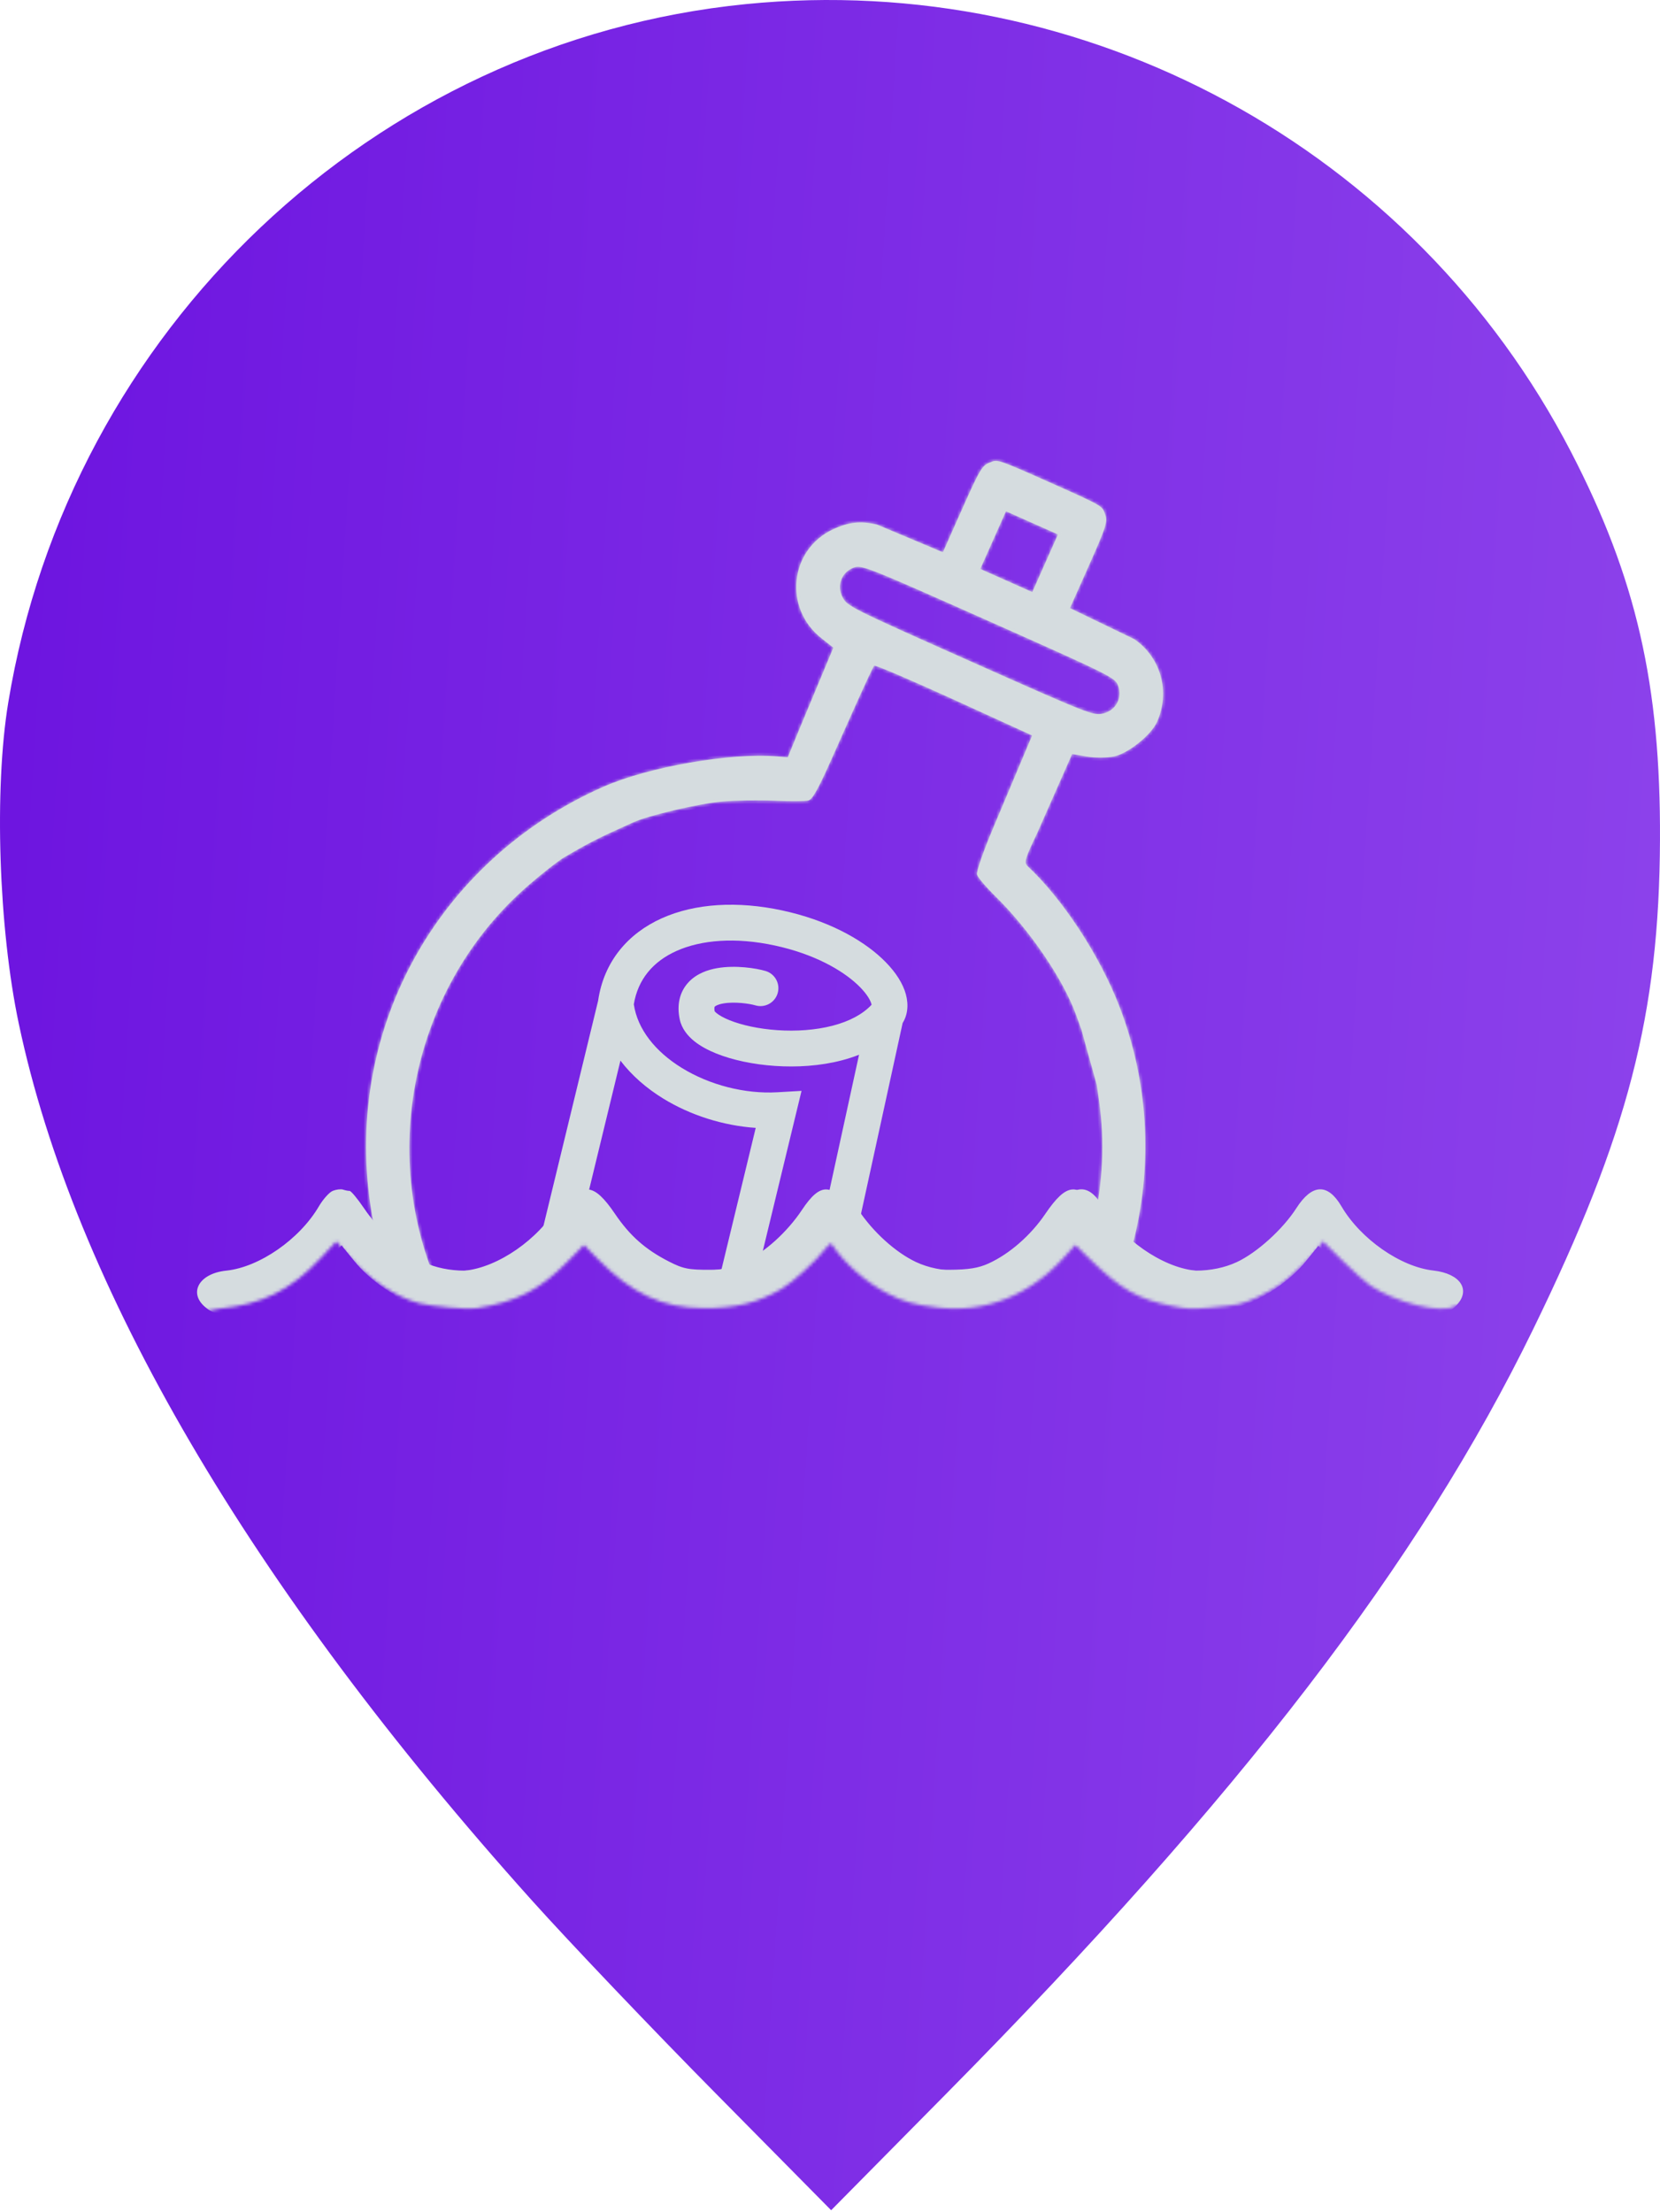 <svg width="509" height="678" viewBox="0 0 509 678" fill="none" xmlns="http://www.w3.org/2000/svg">
<path fill-rule="evenodd" clip-rule="evenodd" d="M228.647 1.267C114.672 12.657 21.337 101.029 2.526 215.363C-1.828 241.823 -0.427 284.472 5.756 313.741C22.736 394.106 76.682 486.25 163.085 582.479C174.549 595.247 199.887 621.837 219.391 641.569L254.853 677.446L290.315 641.569C380.257 550.576 435.24 478.958 470.155 407.317C499.218 347.686 508.755 310.896 508.995 257.48C509.211 209.828 501.719 177.146 481.745 138.575C433.499 45.42 332.906 -9.154 228.647 1.267Z" fill="url(#paint0_linear_1836_57)"/>
<mask id="mask0_1836_57" style="mask-type:alpha" maskUnits="userSpaceOnUse" x="37" y="86" width="435" height="317">
<path d="M146.54 115.351C174.503 99.295 204.419 90.098 238.528 87.07C239.815 86.956 248.238 86.936 257.246 87.026C269.954 87.153 275.401 87.425 281.556 88.238C323.837 93.827 361.462 110.272 393.988 137.381C403.493 145.303 417.062 159.333 425.219 169.674C446.491 196.64 461.418 229.652 467.773 263.782C476.437 310.319 469.72 357.493 449.062 399.19L445.923 400.401C441.75 402.717 428.085 399.319 420.125 393.989C418.762 393.075 414.934 389.651 411.62 386.38L405.596 380.432L404.681 381.827C402.791 384.712 395.771 391.544 392.379 393.799C388.327 396.493 383.097 398.97 379.854 399.731C378.62 400.021 374.66 400.505 371.053 400.806C365.109 401.302 363.994 401.251 359.108 400.255C349.018 398.199 343.782 395.231 334.687 386.406L329.719 381.586L326.168 385.506C315.669 397.099 302.107 402.482 287.645 400.798C280.321 399.944 276.853 398.962 271.882 396.331C265.244 392.817 259.056 387.334 255.044 381.411C254.731 380.95 254.218 381.283 253.233 382.587C250.423 386.307 243.229 392.926 239.765 394.98C232.462 399.31 225.528 401.031 215.651 400.962C203.095 400.875 193.859 396.595 183.448 386.038L179.062 381.59L173.951 386.777C165.39 395.464 158.346 399.048 145.956 401.019C143.369 401.43 132.299 400.447 128.562 399.473C121.221 397.561 112.811 391.91 106.873 384.901L103.14 380.494L98.228 385.735C89.121 395.451 80.324 399.839 67.429 401.096L61.251 402.309C58.235 396.406 55.488 390.346 53.031 384.147C43.795 360.849 39.196 339.574 37.83 313.826C33.556 233.257 75.929 155.896 146.54 115.351Z" fill="#C4C4C4"/>
</mask>
<g mask="url(#mask0_1836_57)">
<mask id="path-3-inside-1_1836_57" fill="white">
<path fill-rule="evenodd" clip-rule="evenodd" d="M295.066 155.922C300.401 143.939 301.154 142.673 303.477 141.779C305.936 140.832 305.328 140.484 321.938 147.88C338.548 155.275 337.883 155.055 338.825 157.517C339.714 159.841 339.277 161.248 333.942 173.231L328.083 186.392L347.812 195.914C356.013 201.582 358.888 212.065 354.77 221.282C352.974 225.3 345.87 230.983 341.541 231.865C339.429 232.295 335.685 232.301 333.222 231.878L328.744 231.108L318.024 255.371C314.258 263.231 313.926 264.381 315.105 265.488C325.992 275.709 337.282 292.978 343.281 308.584C360.966 354.589 348.413 406.921 311.695 440.266C297.087 453.531 275.384 464.71 256.819 468.531L251.7 469.585L191.057 442.585L130.414 415.585L126.895 409.237C121.259 399.074 116.05 384.044 114.005 372.043C104.615 316.964 133.472 263.847 185.143 241.096C198.873 235.05 224.071 230.659 238.206 231.847L241.553 232.129L245.308 223.017L255.533 198.513L251.872 195.627C240.141 186.378 242.104 168.39 255.521 162.197C260.302 159.99 263.939 159.609 268.929 160.793L289.119 169.28L295.066 155.922ZM316.528 181.483L320.464 172.644L324.399 163.804L316.428 160.255L308.457 156.706L304.521 165.546L300.585 174.385L308.557 177.934L316.528 181.483ZM338.368 218.668C342.209 217.694 344.24 213.817 342.835 210.143C341.887 207.667 340.682 207.066 303.047 190.31C265.412 173.554 264.158 173.06 261.685 174.013C258.014 175.426 256.492 179.53 258.338 183.037C259.81 185.836 260.742 186.303 297.537 202.685C334.332 219.067 335.302 219.448 338.368 218.668ZM299.569 268.068C299.329 267.211 301.517 260.922 304.577 253.679L316.481 225.418L292.71 214.553C279.636 208.578 268.547 203.84 268.068 204.024C267.59 204.208 258.212 225.405 255.136 232.314C250.871 241.893 249.149 244.988 247.881 245.345C246.967 245.602 242.223 245.638 237.337 245.422C232.452 245.207 225.21 245.329 221.244 245.695C213.982 246.365 198.81 249.933 194.121 252.075C185.465 256.029 182.444 257.187 172.848 262.868C171.158 263.868 166.419 267.581 162.284 271.14C126.008 302.363 115.137 355.222 136.158 398.182L139.369 404.743L196.612 430.229L253.854 455.715L260.879 453.711C311.028 439.401 344.404 388.346 336.985 337.291L336.286 332.479L331.579 315.554L329.947 311.04C326.012 300.162 315.746 285.075 305.271 274.777C302.369 271.925 299.803 268.906 299.569 268.068Z"/>
</mask>
<path fill-rule="evenodd" clip-rule="evenodd" d="M295.066 155.922C300.401 143.939 301.154 142.673 303.477 141.779C305.936 140.832 305.328 140.484 321.938 147.88C338.548 155.275 337.883 155.055 338.825 157.517C339.714 159.841 339.277 161.248 333.942 173.231L328.083 186.392L347.812 195.914C356.013 201.582 358.888 212.065 354.77 221.282C352.974 225.3 345.87 230.983 341.541 231.865C339.429 232.295 335.685 232.301 333.222 231.878L328.744 231.108L318.024 255.371C314.258 263.231 313.926 264.381 315.105 265.488C325.992 275.709 337.282 292.978 343.281 308.584C360.966 354.589 348.413 406.921 311.695 440.266C297.087 453.531 275.384 464.71 256.819 468.531L251.7 469.585L191.057 442.585L130.414 415.585L126.895 409.237C121.259 399.074 116.05 384.044 114.005 372.043C104.615 316.964 133.472 263.847 185.143 241.096C198.873 235.05 224.071 230.659 238.206 231.847L241.553 232.129L245.308 223.017L255.533 198.513L251.872 195.627C240.141 186.378 242.104 168.39 255.521 162.197C260.302 159.99 263.939 159.609 268.929 160.793L289.119 169.28L295.066 155.922ZM316.528 181.483L320.464 172.644L324.399 163.804L316.428 160.255L308.457 156.706L304.521 165.546L300.585 174.385L308.557 177.934L316.528 181.483ZM338.368 218.668C342.209 217.694 344.24 213.817 342.835 210.143C341.887 207.667 340.682 207.066 303.047 190.31C265.412 173.554 264.158 173.06 261.685 174.013C258.014 175.426 256.492 179.53 258.338 183.037C259.81 185.836 260.742 186.303 297.537 202.685C334.332 219.067 335.302 219.448 338.368 218.668ZM299.569 268.068C299.329 267.211 301.517 260.922 304.577 253.679L316.481 225.418L292.71 214.553C279.636 208.578 268.547 203.84 268.068 204.024C267.59 204.208 258.212 225.405 255.136 232.314C250.871 241.893 249.149 244.988 247.881 245.345C246.967 245.602 242.223 245.638 237.337 245.422C232.452 245.207 225.21 245.329 221.244 245.695C213.982 246.365 198.81 249.933 194.121 252.075C185.465 256.029 182.444 257.187 172.848 262.868C171.158 263.868 166.419 267.581 162.284 271.14C126.008 302.363 115.137 355.222 136.158 398.182L139.369 404.743L196.612 430.229L253.854 455.715L260.879 453.711C311.028 439.401 344.404 388.346 336.985 337.291L336.286 332.479L331.579 315.554L329.947 311.04C326.012 300.162 315.746 285.075 305.271 274.777C302.369 271.925 299.803 268.906 299.569 268.068Z" fill="#D5DCDF"/>
<path d="M316.333 181.944L327.887 186.852L328.278 185.931L316.724 181.023L316.333 181.944ZM288.915 169.737L300.382 174.842L300.789 173.928L289.322 168.823L288.915 169.737ZM255.332 198.97L267.867 204.482L268.269 203.566L255.734 198.055L255.332 198.97ZM316.27 225.872L328.534 231.562L328.954 230.655L316.691 224.965L316.27 225.872ZM303.477 141.779L303.117 140.845L303.477 141.779ZM289.119 169.28L288.731 170.202L289.634 170.581L290.032 169.687L289.119 169.28ZM268.929 160.793L269.316 159.871L269.24 159.839L269.16 159.82L268.929 160.793ZM255.521 162.197L255.94 163.105L255.94 163.105L255.521 162.197ZM251.872 195.627L252.492 194.841L252.492 194.841L251.872 195.627ZM255.533 198.513L256.456 198.898L256.748 198.197L256.152 197.727L255.533 198.513ZM245.308 223.017L244.385 222.632L244.383 222.636L245.308 223.017ZM241.553 232.129L241.469 233.126L242.199 233.187L242.478 232.51L241.553 232.129ZM238.206 231.847L238.29 230.851L238.289 230.851L238.206 231.847ZM185.143 241.096L185.546 242.011L185.143 241.096ZM114.005 372.043L114.99 371.875L114.99 371.875L114.005 372.043ZM126.895 409.237L127.769 408.752L127.769 408.752L126.895 409.237ZM130.414 415.585L129.54 416.07L129.702 416.362L130.007 416.498L130.414 415.585ZM251.7 469.585L251.293 470.498L251.586 470.629L251.901 470.564L251.7 469.585ZM256.819 468.531L256.618 467.551L256.618 467.551L256.819 468.531ZM311.695 440.266L312.367 441.007L312.367 441.007L311.695 440.266ZM343.281 308.584L344.215 308.225L344.215 308.225L343.281 308.584ZM315.105 265.488L314.421 266.217L314.421 266.217L315.105 265.488ZM318.024 255.371L318.926 255.803L318.933 255.789L318.939 255.775L318.024 255.371ZM328.744 231.108L328.913 230.123L328.145 229.991L327.829 230.704L328.744 231.108ZM333.222 231.878L333.053 232.863L333.053 232.863L333.222 231.878ZM341.541 231.865L341.741 232.845L341.741 232.845L341.541 231.865ZM354.77 221.282L355.683 221.69L355.683 221.69L354.77 221.282ZM347.812 195.914L348.38 195.091L348.316 195.047L348.246 195.013L347.812 195.914ZM328.083 186.392L327.169 185.985L326.775 186.871L327.648 187.292L328.083 186.392ZM338.825 157.517L339.759 157.159L338.825 157.517ZM316.528 181.483L316.121 182.397L317.035 182.804L317.442 181.89L316.528 181.483ZM300.585 174.385L299.672 173.979L299.265 174.892L300.179 175.299L300.585 174.385ZM308.457 156.706L308.863 155.793L307.95 155.386L307.543 156.299L308.457 156.706ZM324.399 163.804L325.313 164.211L325.72 163.297L324.806 162.891L324.399 163.804ZM342.835 210.143L341.901 210.5L342.835 210.143ZM338.368 218.668L338.122 217.699L338.121 217.699L338.368 218.668ZM258.338 183.037L259.223 182.572L259.223 182.571L258.338 183.037ZM261.685 174.013L262.044 174.946L261.685 174.013ZM304.577 253.679L305.498 254.068L305.499 254.067L304.577 253.679ZM299.569 268.068L300.532 267.799L300.532 267.798L299.569 268.068ZM305.271 274.777L305.972 274.064L305.972 274.064L305.271 274.777ZM329.947 311.04L330.887 310.7L330.887 310.7L329.947 311.04ZM331.579 315.554L332.542 315.286L332.532 315.25L332.519 315.214L331.579 315.554ZM194.121 252.075L194.536 252.984L194.121 252.075ZM221.244 245.695L221.336 246.691L221.336 246.691L221.244 245.695ZM247.881 245.345L247.61 244.382L247.881 245.345ZM268.068 204.024L267.71 203.09L267.709 203.091L268.068 204.024ZM292.71 214.553L293.125 213.644L293.125 213.644L292.71 214.553ZM316.481 225.418L317.402 225.807L317.779 224.912L316.896 224.509L316.481 225.418ZM336.985 337.291L335.995 337.435L335.995 337.435L336.985 337.291ZM260.879 453.711L261.153 454.673L261.153 454.673L260.879 453.711ZM253.854 455.715L253.447 456.629L253.779 456.776L254.128 456.677L253.854 455.715ZM139.369 404.743L138.471 405.183L138.631 405.509L138.963 405.657L139.369 404.743ZM136.158 398.182L135.26 398.622L135.26 398.622L136.158 398.182ZM162.284 271.14L161.632 270.382L161.632 270.382L162.284 271.14ZM172.848 262.868L173.357 263.728L172.848 262.868ZM336.286 332.479L337.275 332.335L337.266 332.272L337.249 332.211L336.286 332.479ZM303.117 140.845C302.47 141.095 301.867 141.396 301.265 141.937C300.678 142.464 300.139 143.176 299.541 144.181C298.358 146.17 296.809 149.548 294.152 155.516L295.979 156.329C298.657 150.314 300.152 147.067 301.26 145.203C301.808 144.282 302.226 143.761 302.601 143.425C302.96 143.102 303.322 142.91 303.836 142.712L303.117 140.845ZM294.152 155.516L288.205 168.873L290.032 169.687L295.979 156.329L294.152 155.516ZM289.506 168.358L269.316 159.871L268.541 161.715L288.731 170.202L289.506 168.358ZM269.16 159.82C266.585 159.209 264.312 158.991 262.043 159.229C259.774 159.467 257.562 160.154 255.102 161.29L255.94 163.105C258.262 162.033 260.258 161.427 262.251 161.218C264.242 161.009 266.282 161.193 268.698 161.766L269.16 159.82ZM255.102 161.289C240.987 167.804 238.953 186.715 251.253 196.412L252.492 194.841C241.328 186.04 243.222 168.975 255.94 163.105L255.102 161.289ZM251.253 196.412L254.914 199.298L256.152 197.727L252.492 194.841L251.253 196.412ZM254.61 198.128L244.385 222.632L246.231 223.403L256.456 198.898L254.61 198.128ZM244.383 222.636L240.629 231.748L242.478 232.51L246.232 223.398L244.383 222.636ZM241.637 231.133L238.29 230.851L238.122 232.844L241.469 233.126L241.637 231.133ZM238.289 230.851C231.102 230.246 221.174 231.062 211.351 232.774C201.525 234.486 191.707 237.113 184.741 240.18L185.546 242.011C192.31 239.033 201.955 236.441 211.695 234.744C221.437 233.046 231.175 232.26 238.122 232.844L238.289 230.851ZM184.741 240.18C132.656 263.114 103.551 316.674 113.019 372.211L114.99 371.875C105.679 317.255 134.288 264.58 185.546 242.011L184.741 240.18ZM113.019 372.211C115.082 384.318 120.327 399.455 126.02 409.722L127.769 408.752C122.19 398.692 117.018 383.771 114.99 371.875L113.019 372.211ZM126.02 409.722L129.54 416.07L131.289 415.1L127.769 408.752L126.02 409.722ZM130.007 416.498L190.65 443.498L191.464 441.671L130.821 414.671L130.007 416.498ZM190.65 443.498L251.293 470.498L252.106 468.671L191.464 441.671L190.65 443.498ZM251.901 470.564L257.021 469.51L256.618 467.551L251.498 468.605L251.901 470.564ZM257.021 469.51C275.769 465.652 297.633 454.387 312.367 441.007L311.022 439.526C296.542 452.676 275 463.768 256.618 467.551L257.021 469.51ZM312.367 441.007C349.388 407.387 362.048 354.619 344.215 308.225L342.348 308.943C359.883 354.56 347.437 406.456 311.022 439.526L312.367 441.007ZM344.215 308.225C338.168 292.496 326.799 275.095 315.79 264.759L314.421 266.217C325.185 276.324 336.396 293.461 342.348 308.943L344.215 308.225ZM315.79 264.759C315.584 264.565 315.537 264.461 315.516 264.353C315.485 264.197 315.484 263.886 315.671 263.239C316.049 261.929 317.028 259.764 318.926 255.803L317.123 254.939C315.254 258.838 314.184 261.177 313.749 262.684C313.53 263.446 313.432 264.121 313.553 264.738C313.683 265.402 314.037 265.857 314.421 266.217L315.79 264.759ZM318.939 255.775L329.659 231.512L327.829 230.704L317.11 254.967L318.939 255.775ZM328.575 232.094L333.053 232.863L333.391 230.892L328.913 230.123L328.575 232.094ZM333.053 232.863C335.619 233.304 339.489 233.303 341.741 232.845L341.342 230.885C339.368 231.287 335.752 231.298 333.391 230.892L333.053 232.863ZM341.741 232.845C344.138 232.357 347.146 230.598 349.73 228.53C352.314 226.463 354.687 223.917 355.683 221.69L353.857 220.874C353.056 222.665 350.98 224.969 348.481 226.969C345.982 228.968 343.273 230.492 341.342 230.885L341.741 232.845ZM355.683 221.69C359.994 212.042 356.986 201.038 348.38 195.091L347.243 196.736C355.041 202.126 357.782 212.089 353.857 220.874L355.683 221.69ZM348.246 195.013L328.517 185.491L327.648 187.292L347.377 196.814L348.246 195.013ZM328.996 186.798L334.856 173.638L333.028 172.824L327.169 185.985L328.996 186.798ZM334.856 173.638C337.513 167.67 338.986 164.259 339.673 162.049C340.02 160.932 340.188 160.055 340.187 159.267C340.186 158.457 340.007 157.807 339.759 157.159L337.891 157.874C338.088 158.388 338.187 158.786 338.187 159.269C338.188 159.772 338.081 160.432 337.763 161.455C337.119 163.526 335.707 166.809 333.028 172.824L334.856 173.638ZM339.759 157.159C339.555 156.627 339.362 155.997 338.926 155.414C338.476 154.812 337.814 154.296 336.759 153.683C334.672 152.472 330.617 150.649 322.345 146.966L321.531 148.793C329.869 152.506 333.787 154.271 335.755 155.413C336.728 155.978 337.114 156.331 337.324 156.611C337.547 156.909 337.624 157.175 337.891 157.874L339.759 157.159ZM322.345 146.966C314.073 143.283 310.005 141.489 307.708 140.749C306.547 140.375 305.721 140.228 304.972 140.297C304.246 140.363 303.649 140.641 303.117 140.845L303.836 142.712C304.534 142.443 304.783 142.322 305.154 142.288C305.502 142.256 306.023 142.307 307.094 142.653C309.26 143.351 313.193 145.081 321.531 148.793L322.345 146.966ZM319.55 172.237L315.614 181.077L317.442 181.89L321.377 173.051L319.55 172.237ZM316.935 180.57L308.963 177.021L308.15 178.848L316.121 182.397L316.935 180.57ZM308.963 177.021L300.992 173.472L300.179 175.299L308.15 178.848L308.963 177.021ZM301.499 174.792L305.435 165.952L303.608 165.139L299.672 173.979L301.499 174.792ZM305.435 165.952L309.37 157.113L307.543 156.299L303.608 165.139L305.435 165.952ZM308.05 157.62L316.021 161.169L316.835 159.342L308.863 155.793L308.05 157.62ZM316.021 161.169L323.993 164.718L324.806 162.891L316.835 159.342L316.021 161.169ZM323.486 163.397L319.55 172.237L321.377 173.051L325.313 164.211L323.486 163.397ZM341.901 210.5C343.09 213.608 341.391 216.87 338.122 217.699L338.613 219.638C343.027 218.518 345.391 214.027 343.769 209.785L341.901 210.5ZM338.121 217.699C337.432 217.875 336.945 217.968 336.033 217.817C335.047 217.653 333.573 217.202 330.965 216.181C325.768 214.146 316.355 209.969 297.944 201.772L297.13 203.599C315.514 211.784 324.984 215.987 330.236 218.044C332.854 219.068 334.497 219.589 335.705 219.79C336.987 220.003 337.771 219.852 338.614 219.638L338.121 217.699ZM297.944 201.772C279.532 193.574 270.129 189.375 265.139 186.873C262.636 185.619 261.314 184.825 260.533 184.202C259.81 183.626 259.554 183.201 259.223 182.572L257.453 183.502C257.858 184.272 258.27 184.956 259.286 185.766C260.244 186.53 261.73 187.402 264.243 188.661C269.286 191.189 278.747 195.414 297.13 203.599L297.944 201.772ZM259.223 182.571C257.652 179.586 258.939 176.141 262.044 174.946L261.325 173.079C257.088 174.711 255.332 179.474 257.453 183.503L259.223 182.571ZM262.044 174.946C262.326 174.837 262.53 174.773 262.758 174.744C262.985 174.714 263.283 174.713 263.736 174.787C264.674 174.943 266.151 175.402 268.814 176.451C274.115 178.539 283.809 182.839 302.64 191.223L303.454 189.396C284.649 181.024 274.9 176.699 269.547 174.59C266.883 173.54 265.23 173.007 264.062 172.814C263.461 172.715 262.961 172.7 262.499 172.761C262.038 172.821 261.662 172.95 261.325 173.079L262.044 174.946ZM302.64 191.223C321.471 199.607 331.153 203.935 336.252 206.476C338.814 207.753 340.144 208.544 340.886 209.137C341.245 209.423 341.443 209.646 341.573 209.834C341.704 210.024 341.793 210.218 341.901 210.5L343.769 209.785C343.64 209.449 343.484 209.083 343.22 208.7C342.956 208.316 342.61 207.955 342.135 207.574C341.209 206.835 339.707 205.964 337.145 204.687C331.996 202.12 322.258 197.768 303.454 189.396L302.64 191.223ZM303.656 253.289C302.12 256.926 300.799 260.329 299.891 262.939C299.438 264.242 299.082 265.362 298.854 266.219C298.74 266.646 298.653 267.027 298.602 267.343C298.577 267.5 298.559 267.658 298.553 267.807C298.548 267.94 298.55 268.136 298.606 268.337L300.532 267.798C300.558 267.892 300.549 267.938 300.551 267.882C300.553 267.841 300.56 267.769 300.577 267.658C300.613 267.438 300.681 267.13 300.786 266.734C300.996 265.945 301.334 264.879 301.78 263.597C302.671 261.037 303.974 257.675 305.498 254.068L303.656 253.289ZM298.606 268.336C298.67 268.566 298.788 268.793 298.898 268.983C299.017 269.187 299.167 269.413 299.337 269.65C299.678 270.126 300.131 270.695 300.657 271.315C301.713 272.556 303.1 274.046 304.57 275.49L305.972 274.064C304.539 272.656 303.193 271.21 302.181 270.019C301.675 269.423 301.26 268.901 300.964 268.486C300.815 268.279 300.703 268.108 300.626 267.976C300.54 267.829 300.527 267.778 300.532 267.799L298.606 268.336ZM304.57 275.49C314.966 285.71 325.134 300.676 329.006 311.38L330.887 310.7C326.89 299.649 316.526 284.439 305.972 274.064L304.57 275.49ZM329.006 311.38L330.638 315.894L332.519 315.214L330.887 310.7L329.006 311.38ZM194.536 252.984C196.779 251.96 201.654 250.551 206.946 249.306C212.218 248.067 217.774 247.02 221.336 246.691L221.152 244.7C217.452 245.041 211.79 246.113 206.488 247.36C201.206 248.602 196.151 250.048 193.705 251.165L194.536 252.984ZM221.336 246.691C225.248 246.33 232.444 246.207 237.293 246.421L237.382 244.423C232.461 244.206 225.172 244.328 221.152 244.7L221.336 246.691ZM237.293 246.421C239.751 246.53 242.176 246.575 244.106 246.561C245.07 246.554 245.919 246.531 246.591 246.494C247.222 246.459 247.8 246.406 248.152 246.307L247.61 244.382C247.505 244.412 247.147 244.46 246.479 244.497C245.852 244.532 245.038 244.554 244.091 244.561C242.199 244.575 239.809 244.53 237.382 244.423L237.293 246.421ZM248.152 246.307C248.762 246.135 249.269 245.686 249.719 245.143C250.184 244.583 250.686 243.802 251.258 242.774C252.405 240.714 253.918 237.508 256.049 232.721L254.222 231.907C252.089 236.699 250.608 239.829 249.511 241.801C248.961 242.789 248.528 243.447 248.18 243.867C247.817 244.304 247.633 244.376 247.61 244.382L248.152 246.307ZM256.049 232.721C257.588 229.264 260.7 222.241 263.488 216.058C264.882 212.966 266.192 210.089 267.184 207.975C267.68 206.917 268.093 206.057 268.394 205.459C268.546 205.159 268.663 204.937 268.746 204.793C268.788 204.719 268.811 204.683 268.818 204.673C268.823 204.667 268.809 204.687 268.781 204.719C268.767 204.734 268.737 204.766 268.693 204.802C268.657 204.833 268.566 204.904 268.428 204.957L267.709 203.091C267.462 203.186 267.316 203.356 267.298 203.377C267.246 203.434 267.205 203.49 267.177 203.53C267.121 203.611 267.063 203.706 267.01 203.799C266.901 203.989 266.765 204.248 266.609 204.558C266.294 205.182 265.871 206.063 265.373 207.126C264.375 209.254 263.059 212.142 261.664 215.236C258.874 221.425 255.759 228.455 254.222 231.907L256.049 232.721ZM268.426 204.958C268.29 205.01 268.177 205.017 268.137 205.018C268.086 205.02 268.051 205.017 268.039 205.015C268.015 205.013 268.015 205.011 268.051 205.02C268.12 205.036 268.238 205.07 268.415 205.128C268.764 205.243 269.268 205.429 269.919 205.683C271.215 206.189 273.043 206.946 275.273 207.898C279.73 209.803 285.762 212.477 292.294 215.463L293.125 213.644C286.583 210.653 280.535 207.972 276.059 206.059C273.822 205.103 271.971 204.337 270.646 203.82C269.985 203.562 269.442 203.361 269.042 203.229C268.844 203.164 268.662 203.109 268.509 203.073C268.435 203.055 268.344 203.036 268.249 203.026C268.206 203.022 267.968 202.991 267.71 203.09L268.426 204.958ZM292.294 215.463L316.065 226.328L316.896 224.509L293.125 213.644L292.294 215.463ZM315.559 225.03L303.656 253.29L305.499 254.067L317.402 225.807L315.559 225.03ZM335.995 337.435C343.341 387.986 310.28 438.574 260.604 452.749L261.153 454.673C311.776 440.227 345.467 388.706 337.975 337.148L335.995 337.435ZM260.604 452.749L253.58 454.754L254.128 456.677L261.153 454.673L260.604 452.749ZM254.261 454.802L197.018 429.316L196.205 431.143L253.447 456.629L254.261 454.802ZM197.018 429.316L139.776 403.83L138.963 405.657L196.205 431.143L197.018 429.316ZM140.268 404.304L137.057 397.742L135.26 398.622L138.471 405.183L140.268 404.304ZM137.057 397.742C116.236 355.192 127.005 302.825 162.937 271.897L161.632 270.382C125.011 301.902 114.039 355.253 135.26 398.622L137.057 397.742ZM162.937 271.897C167.08 268.332 171.755 264.677 173.357 263.728L172.338 262.007C170.561 263.059 165.759 266.83 161.632 270.382L162.937 271.897ZM335.296 332.622L335.995 337.435L337.975 337.148L337.275 332.335L335.296 332.622ZM173.357 263.728C182.902 258.078 185.877 256.94 194.536 252.984L193.705 251.165C185.054 255.117 181.987 256.296 172.338 262.007L173.357 263.728ZM330.615 315.822L335.322 332.747L337.249 332.211L332.542 315.286L330.615 315.822Z" fill="#D5DCDF" mask="url(#path-3-inside-1_1836_57)"/>
<path fill-rule="evenodd" clip-rule="evenodd" d="M183.397 306.734L150.887 440.599L213.066 448.588L213.093 448.592L246.332 453.033L276.771 313.567C278.767 310.348 278.483 306.598 277.395 303.586C276.155 300.15 273.649 296.792 270.432 293.775C263.93 287.678 253.483 281.991 239.848 279.053C226.219 276.116 213.177 276.846 202.906 281.46C192.526 286.123 185.131 294.741 183.397 306.734ZM263.407 323.28C261.676 323.967 259.899 324.537 258.11 325.004C251.475 326.738 244.285 327.164 237.639 326.713C231.009 326.264 224.626 324.92 219.601 322.896C217.097 321.887 214.729 320.629 212.813 319.072C210.95 317.558 209.04 315.366 208.419 312.414C207.512 308.108 208.306 304.087 211.113 301.069C213.637 298.354 217.093 297.232 219.904 296.742C225.53 295.762 231.879 296.758 234.755 297.619C237.661 298.488 239.312 301.549 238.442 304.456C237.573 307.362 234.512 309.013 231.605 308.143C229.919 307.639 225.335 306.947 221.789 307.565C220.013 307.874 219.323 308.372 219.158 308.55L219.156 308.551C219.126 308.584 219.106 308.605 219.082 308.71C219.052 308.84 218.997 309.22 219.129 309.952C219.203 310.048 219.378 310.251 219.743 310.547C220.532 311.189 221.833 311.952 223.706 312.706C227.436 314.209 232.64 315.363 238.382 315.753C244.107 316.141 250.075 315.749 255.334 314.375C260.447 313.04 264.536 310.875 267.246 307.961C267.222 307.821 267.169 307.612 267.063 307.317C266.603 306.045 265.363 304.082 262.918 301.789C258.095 297.267 249.546 292.381 237.534 289.793C225.518 287.203 214.986 288.076 207.408 291.481C200.237 294.702 195.604 300.186 194.344 307.822C195.465 315.4 200.868 322.3 209.135 327.369C217.61 332.566 228.402 335.36 238.374 334.783L245.773 334.355L220.567 438.507L237.757 440.804L263.407 323.28ZM209.612 437.068L231.724 345.703C221.738 345.017 211.703 341.83 203.393 336.735C198.346 333.64 193.766 329.726 190.244 325.091L164.458 431.267L209.612 437.068ZM267.261 308.191C267.258 308.189 267.257 308.163 267.266 308.119C267.268 308.17 267.264 308.193 267.261 308.191Z" fill="#D5DCDF"/>
<path d="M102.216 365.466L102.217 365.466C102.701 365.27 103.276 365.13 103.808 365.065C104.355 365 104.789 365.023 105.019 365.098L105.02 365.098C105.68 365.315 106.588 365.504 107.122 365.522C107.13 365.527 107.139 365.533 107.149 365.54C107.219 365.589 107.32 365.674 107.45 365.799C107.709 366.048 108.046 366.419 108.438 366.89C109.22 367.828 110.196 369.131 111.173 370.568L111.173 370.568C116.081 377.788 123.244 384.287 129.635 387.282C137.238 390.844 147.573 390.844 155.176 387.282C161.535 384.302 168.536 377.964 173.103 371.085L173.103 371.085C174.528 368.938 175.799 367.382 176.992 366.388C178.179 365.399 179.249 364.998 180.296 365.076C181.355 365.156 182.494 365.735 183.796 366.934C185.096 368.13 186.514 369.903 188.128 372.283C192.765 379.12 197.573 383.375 204.888 387.111L205.115 386.666L204.888 387.111C207.093 388.237 208.652 388.903 210.53 389.274C212.394 389.641 214.549 389.711 217.935 389.692L217.932 389.192L217.935 389.692C223.761 389.657 226.874 389.168 230.039 387.735L229.833 387.279L230.039 387.735C236.553 384.784 243.178 379.001 247.682 372.361L247.268 372.081L247.682 372.361C249.309 369.961 250.737 368.171 252.044 366.961C253.354 365.749 254.497 365.162 255.559 365.077C256.607 364.993 257.678 365.392 258.865 366.38C260.059 367.374 261.332 368.933 262.76 371.085C267.328 377.964 274.328 384.302 280.687 387.282C288.305 390.851 298.624 390.845 306.26 387.267C312.519 384.335 320.491 377.107 324.666 370.6C327.07 366.854 329.359 365.117 331.429 365.033C333.468 364.949 335.584 366.469 337.664 370.016C340.631 375.08 345.209 379.765 350.308 383.325C355.403 386.883 361.057 389.345 366.19 389.918C370.355 390.382 373.099 391.866 374.249 393.682C374.816 394.578 375.009 395.569 374.796 396.611C374.582 397.663 373.945 398.803 372.791 399.957L373.145 400.31L372.791 399.957C372.166 400.582 371.583 401.039 370.938 401.358C370.296 401.675 369.568 401.868 368.642 401.932C366.761 402.062 364.118 401.663 359.813 400.75C350.907 398.863 344.93 395.437 337.758 388.083L331.35 381.512L330.957 381.109L330.603 381.546L326.588 386.502C321.892 392.297 313.593 397.908 306.631 399.998C302.954 401.101 297.78 401.598 292.633 401.498C287.484 401.399 282.427 400.704 278.979 399.466C271.663 396.837 264.455 391.726 260.083 386.081L256.422 381.355L256.061 380.888L255.66 381.321L249.814 387.636C232.264 406.592 203.59 406.582 186.027 387.613L180.203 381.321L179.802 380.888L179.441 381.355L175.78 386.081C171.408 391.726 164.2 396.837 156.884 399.466C153.437 400.704 148.379 401.399 143.231 401.498C138.083 401.598 132.909 401.101 129.232 399.998C122.255 397.904 114.008 392.32 109.218 386.44L109.218 386.44L105.114 381.403L104.747 380.952L104.356 381.383L98.679 387.647L98.678 387.647C91.706 395.34 83.486 399.711 72.967 401.313L73.042 401.808L72.967 401.313C69.618 401.824 67.867 402.051 66.66 401.954C65.523 401.862 64.876 401.484 63.728 400.63L63.728 400.63C62.312 399.577 61.482 398.44 61.127 397.341C60.775 396.25 60.879 395.161 61.393 394.159C62.431 392.135 65.195 390.39 69.416 389.955C74.598 389.42 80.301 386.974 85.442 383.409C90.585 379.842 95.205 375.128 98.204 370.01L98.204 370.01C98.828 368.946 99.607 367.891 100.357 367.054C100.731 366.635 101.094 366.277 101.42 366C101.753 365.718 102.024 365.544 102.216 365.466Z" fill="#D5DCDF" stroke="#D5DCDF"/>
<path d="M175.454 365.466L175.455 365.466C175.939 365.27 176.514 365.13 177.046 365.065C177.594 365 178.027 365.023 178.257 365.098L178.258 365.098C178.918 365.315 179.827 365.504 180.36 365.522C180.368 365.527 180.377 365.533 180.387 365.54C180.457 365.589 180.558 365.674 180.688 365.799C180.947 366.048 181.284 366.419 181.676 366.89C182.458 367.828 183.434 369.131 184.411 370.568L184.411 370.568C189.319 377.788 196.482 384.287 202.873 387.282C210.476 390.844 220.811 390.844 228.414 387.282C234.773 384.302 241.774 377.964 246.341 371.085L246.341 371.085C247.766 368.938 249.037 367.382 250.23 366.388C251.417 365.399 252.487 364.998 253.534 365.076C254.593 365.156 255.732 365.735 257.034 366.934C258.334 368.13 259.752 369.903 261.366 372.283C266.003 379.12 270.811 383.375 278.126 387.111L278.353 386.666L278.126 387.111C280.331 388.237 281.89 388.903 283.768 389.274C285.632 389.641 287.787 389.711 291.173 389.692L291.17 389.192L291.173 389.692C296.999 389.657 300.112 389.168 303.277 387.735L303.071 387.279L303.277 387.735C309.791 384.784 316.416 379.001 320.92 372.361L320.506 372.081L320.92 372.361C322.548 369.961 323.975 368.171 325.282 366.961C326.592 365.749 327.735 365.162 328.797 365.077C329.845 364.993 330.916 365.392 332.103 366.38C333.298 367.374 334.57 368.933 335.998 371.085C340.566 377.964 347.566 384.302 353.925 387.282C361.543 390.851 371.862 390.845 379.498 387.267C385.757 384.335 393.729 377.107 397.904 370.6C400.308 366.854 402.597 365.117 404.667 365.033C406.706 364.949 408.822 366.469 410.902 370.016C413.869 375.08 418.447 379.765 423.546 383.325C428.641 386.883 434.295 389.345 439.428 389.918C443.593 390.382 446.337 391.866 447.487 393.682C448.055 394.578 448.247 395.569 448.034 396.611C447.82 397.663 447.183 398.803 446.029 399.957L446.383 400.31L446.029 399.957C445.404 400.582 444.821 401.039 444.176 401.358C443.534 401.675 442.806 401.868 441.88 401.932C439.999 402.062 437.356 401.663 433.051 400.75C424.145 398.863 418.168 395.437 410.996 388.083L404.588 381.512L404.195 381.109L403.841 381.546L399.826 386.502C395.13 392.297 386.831 397.908 379.869 399.998C376.192 401.101 371.018 401.598 365.871 401.498C360.722 401.399 355.665 400.704 352.217 399.466C344.901 396.837 337.693 391.726 333.321 386.081L329.66 381.355L329.299 380.888L328.898 381.321L323.052 387.636C305.502 406.592 276.828 406.582 259.265 387.613L253.441 381.321L253.04 380.888L252.679 381.355L249.018 386.081C244.646 391.726 237.438 396.837 230.122 399.466C226.675 400.704 221.617 401.399 216.469 401.498C211.322 401.598 206.147 401.101 202.47 399.998C195.493 397.904 187.246 392.32 182.456 386.44L182.456 386.44L178.352 381.403L177.985 380.952L177.594 381.383L171.917 387.647L171.917 387.647C164.944 395.34 156.724 399.711 146.205 401.313L146.28 401.808L146.205 401.313C142.856 401.824 141.105 402.051 139.898 401.954C138.761 401.862 138.114 401.484 136.966 400.63L136.966 400.63C135.55 399.577 134.72 398.44 134.365 397.341C134.013 396.25 134.117 395.161 134.631 394.159C135.669 392.135 138.434 390.39 142.654 389.955C147.836 389.42 153.539 386.974 158.68 383.409C163.823 379.842 168.443 375.128 171.442 370.01L171.442 370.01C172.066 368.946 172.845 367.891 173.595 367.054C173.97 366.635 174.332 366.277 174.658 366C174.991 365.718 175.262 365.544 175.454 365.466Z" fill="#D5DCDF" stroke="#D5DCDF"/>
</g>
<defs>
<linearGradient id="paint0_linear_1836_57" x1="-26.157" y1="2.45193e-05" x2="575.158" y2="38.299" gradientUnits="userSpaceOnUse">
<stop stop-color="#6B11DF"/>
<stop offset="1" stop-color="#8F46EC"/>
</linearGradient>
</defs>
</svg>

